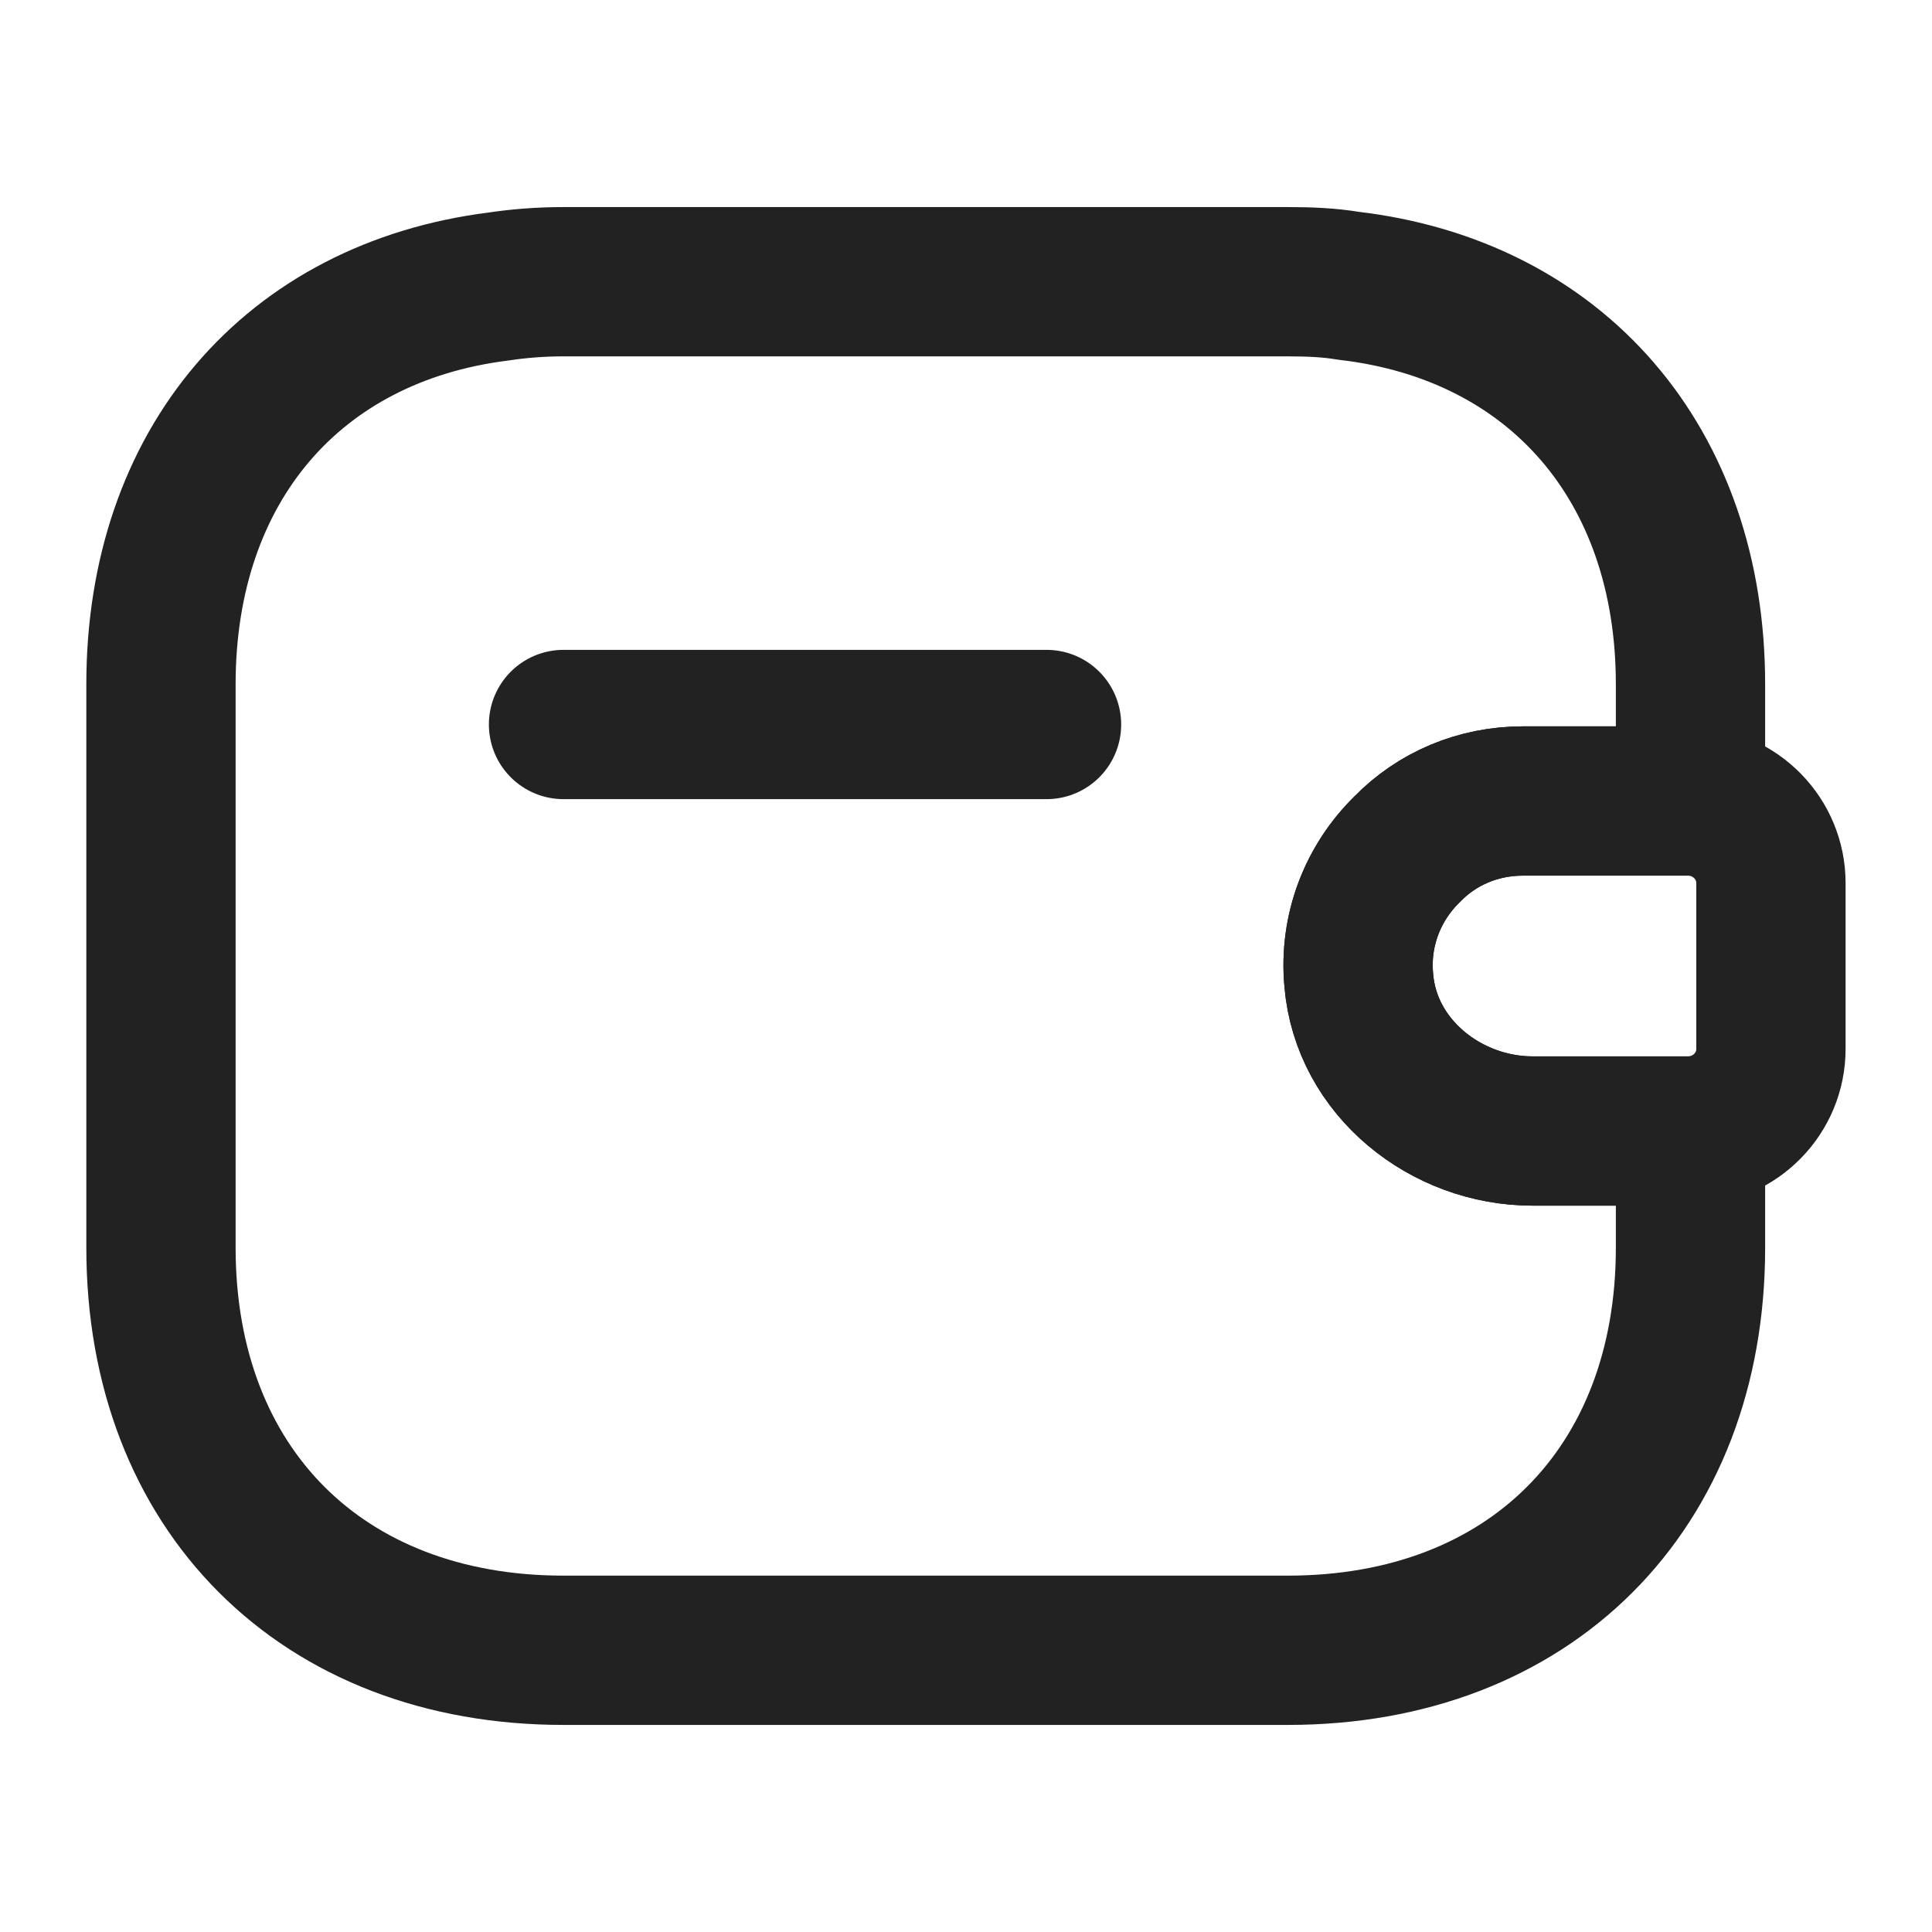 <svg width="22" height="22" viewBox="0 0 22 22" fill="none" xmlns="http://www.w3.org/2000/svg">
<path d="M11.917 8.25H6.417" stroke="#222223" stroke-width="1.7" stroke-linecap="round" stroke-linejoin="round"/>
<path d="M20.166 10.056V11.944C20.166 12.448 19.763 12.861 19.25 12.879H17.453C16.463 12.879 15.556 12.155 15.473 11.165C15.418 10.588 15.638 10.047 16.023 9.671C16.362 9.322 16.83 9.121 17.343 9.121H19.25C19.763 9.139 20.166 9.552 20.166 10.056Z" stroke="#222223" stroke-width="1.7" stroke-linecap="round" stroke-linejoin="round"/>
<path d="M16.023 9.671C15.638 10.047 15.418 10.587 15.473 11.165C15.556 12.155 16.463 12.879 17.453 12.879H19.25V14.208C19.25 16.958 17.416 18.792 14.666 18.792H6.416C3.666 18.792 1.833 16.958 1.833 14.208V7.792C1.833 5.298 3.336 3.557 5.674 3.263C5.912 3.227 6.16 3.208 6.416 3.208H14.666C14.905 3.208 15.134 3.217 15.354 3.254C17.719 3.529 19.25 5.28 19.25 7.792V9.121H17.343C16.83 9.121 16.362 9.322 16.023 9.671Z" stroke="#222223" stroke-width="1.7" stroke-linecap="round" stroke-linejoin="round"/>
</svg>
